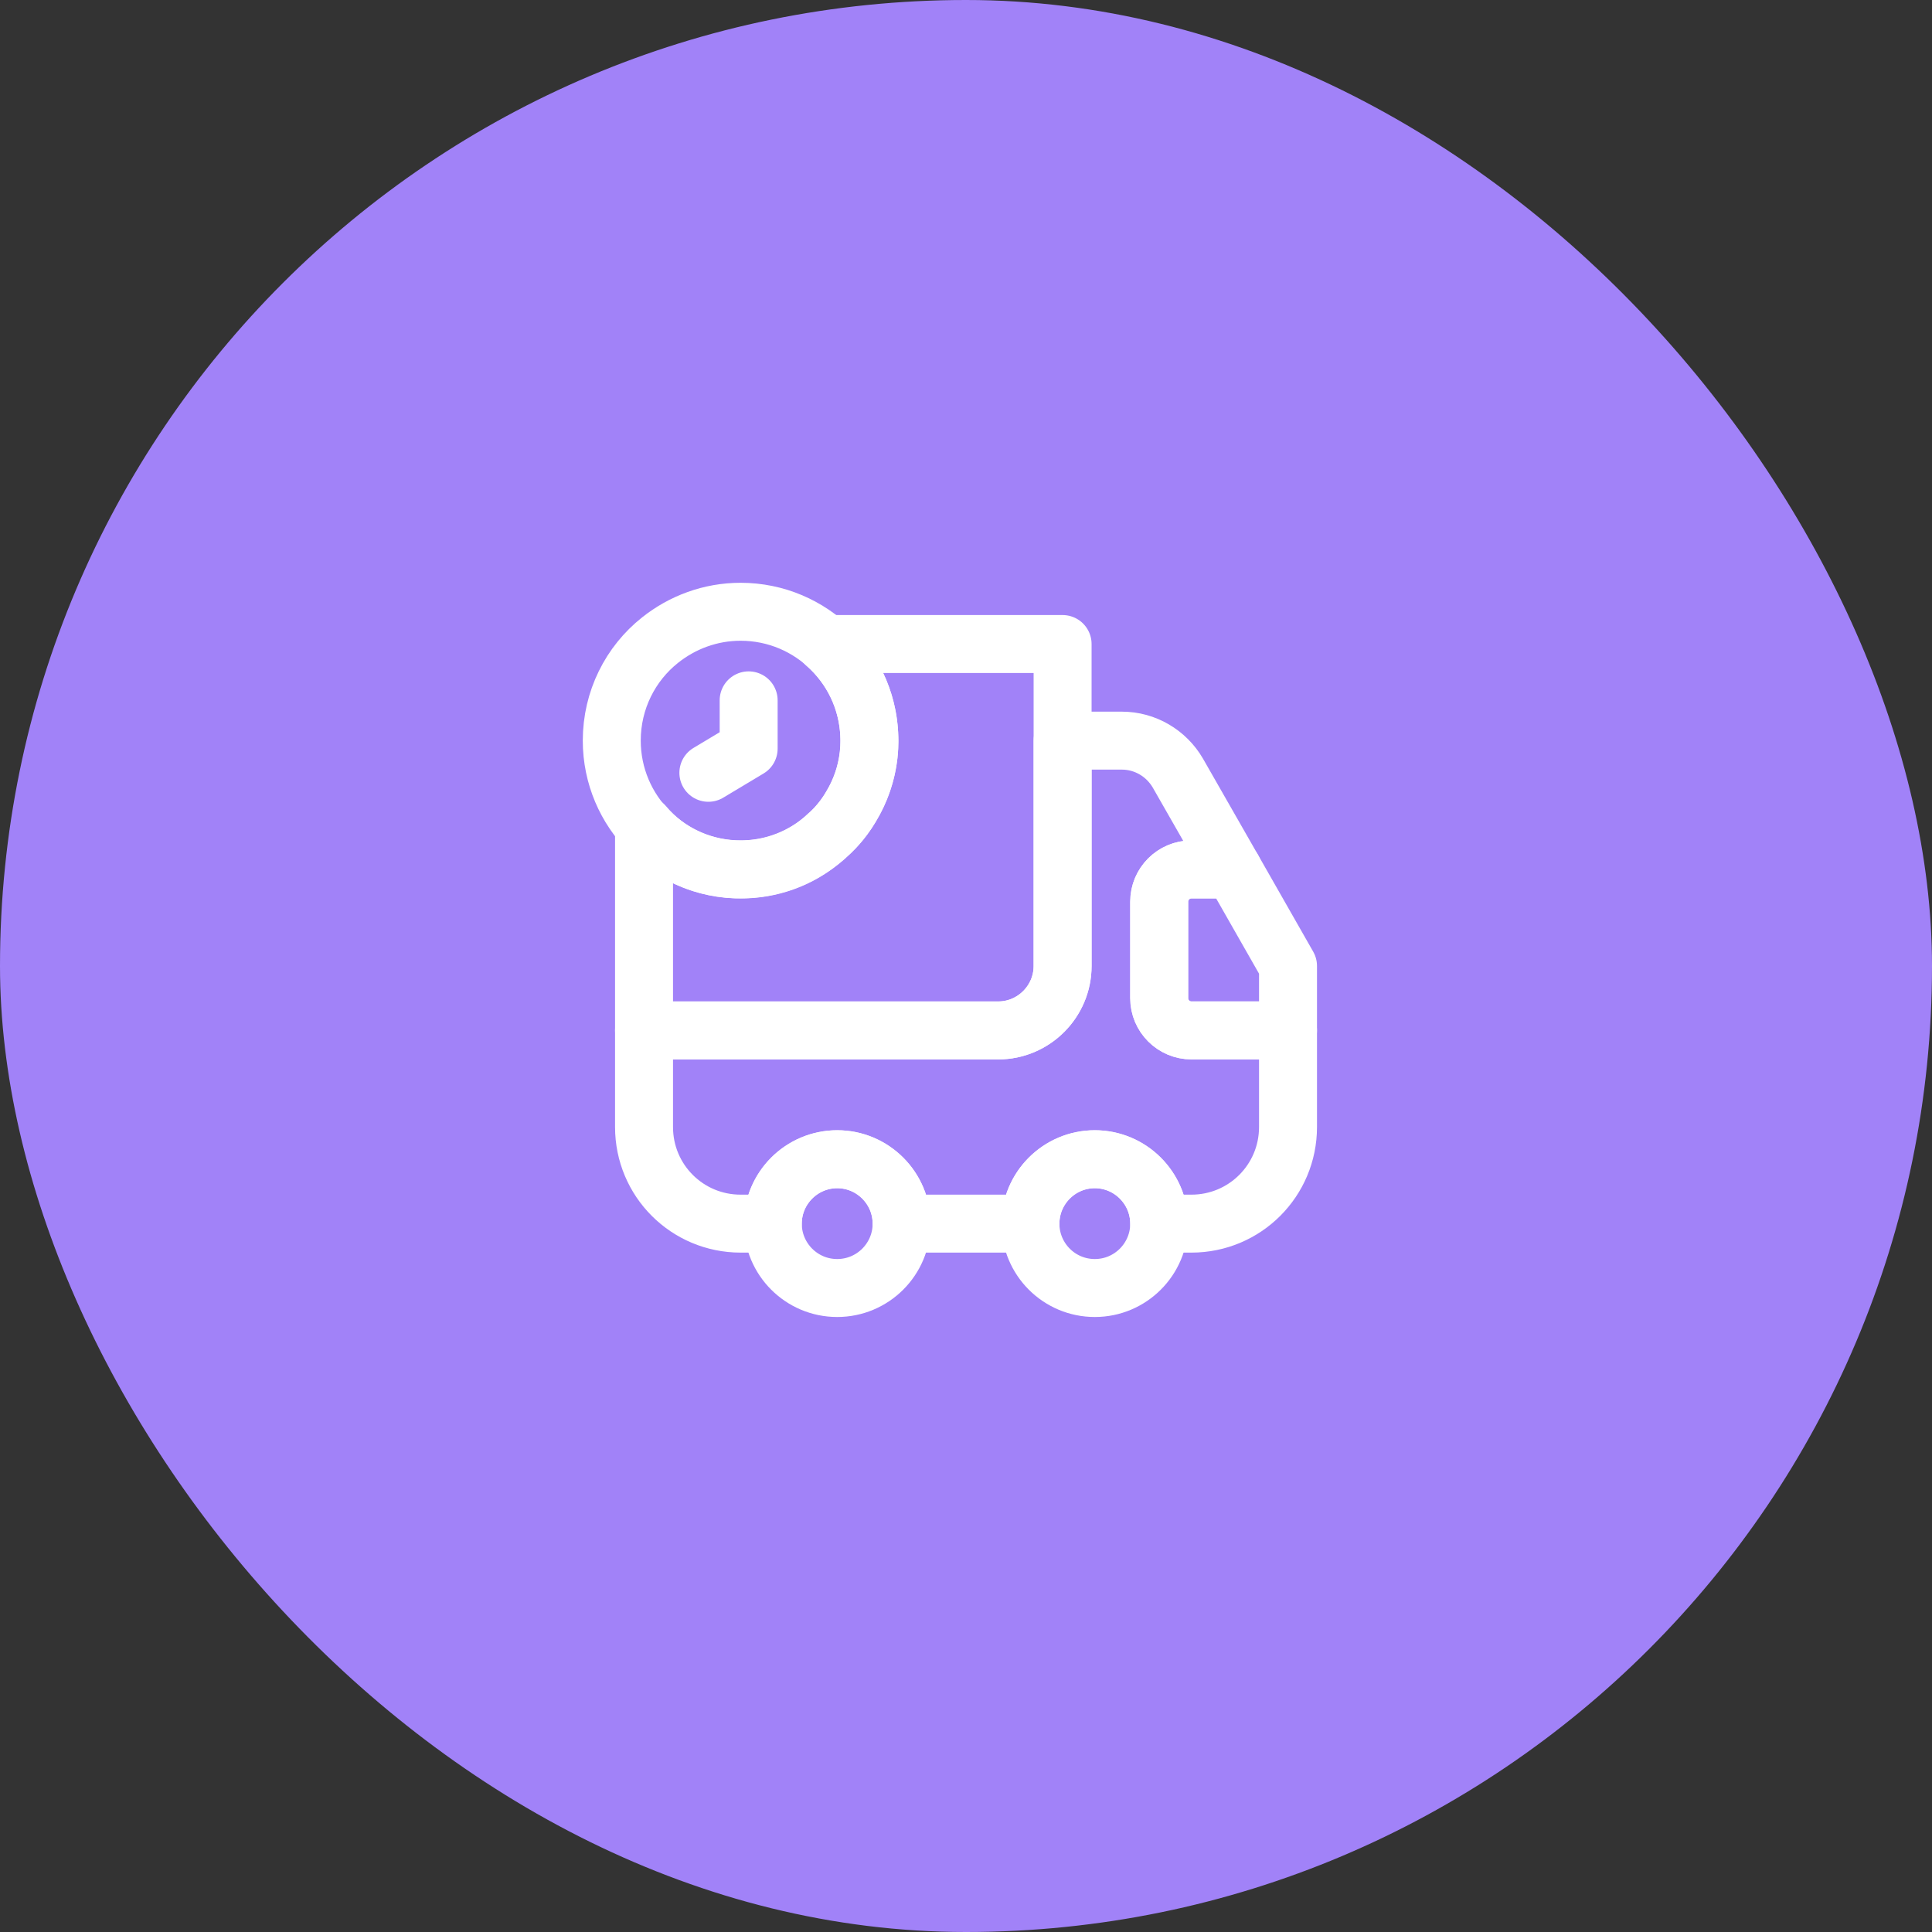 <svg width="40" height="40" viewBox="0 0 40 40" fill="none" xmlns="http://www.w3.org/2000/svg">
<rect x="0" y="0" width="40" height="40" fill="#333333" stroke="none"/>
<rect width="40" height="40" rx="20" fill="#A182F8"/>
<path d="M22 13.334V20.001C22 20.734 21.4 21.334 20.667 21.334H13.334V17.081C13.82 17.661 14.567 18.021 15.393 18.001C16.067 17.987 16.674 17.727 17.127 17.294C17.334 17.121 17.507 16.901 17.64 16.661C17.88 16.254 18.014 15.774 18 15.274C17.98 14.494 17.634 13.807 17.093 13.334H22Z" stroke="white" stroke-width="1.2" stroke-linecap="round" stroke-linejoin="round"/>
<path d="M26.667 21.334V23.334C26.667 24.441 25.773 25.334 24.667 25.334H24C24 24.601 23.4 24.001 22.667 24.001C21.933 24.001 21.334 24.601 21.334 25.334H18.667C18.667 24.601 18.067 24.001 17.334 24.001C16.6 24.001 16 24.601 16 25.334H15.334C14.227 25.334 13.334 24.441 13.334 23.334V21.334H20.667C21.4 21.334 22 20.734 22 20.001V15.334H23.227C23.707 15.334 24.147 15.594 24.387 16.007L25.527 18.001H24.667C24.3 18.001 24 18.301 24 18.667V20.667C24 21.034 24.3 21.334 24.667 21.334H26.667Z" stroke="white" stroke-width="1.2" stroke-linecap="round" stroke-linejoin="round"/>
<path d="M17.333 26.667C18.07 26.667 18.667 26.07 18.667 25.333C18.667 24.597 18.07 24 17.333 24C16.597 24 16 24.597 16 25.333C16 26.07 16.597 26.667 17.333 26.667Z" stroke="white" stroke-width="1.2" stroke-linecap="round" stroke-linejoin="round"/>
<path d="M22.667 26.667C23.403 26.667 24 26.07 24 25.333C24 24.597 23.403 24 22.667 24C21.93 24 21.334 24.597 21.334 25.333C21.334 26.07 21.93 26.667 22.667 26.667Z" stroke="white" stroke-width="1.2" stroke-linecap="round" stroke-linejoin="round"/>
<path d="M26.667 20V21.333H24.667C24.3 21.333 24 21.033 24 20.667V18.667C24 18.3 24.3 18 24.667 18H25.527L26.667 20Z" stroke="white" stroke-width="1.2" stroke-linecap="round" stroke-linejoin="round"/>
<path d="M18 15.333C18 16.133 17.646 16.846 17.093 17.333C16.62 17.746 16.006 17.999 15.333 17.999C13.86 17.999 12.666 16.806 12.666 15.333C12.666 14.493 13.053 13.739 13.666 13.253C14.127 12.886 14.707 12.666 15.333 12.666C16.806 12.666 18 13.859 18 15.333Z" stroke="white" stroke-width="1.2" stroke-miterlimit="10" stroke-linecap="round" stroke-linejoin="round"/>
<path d="M15.5 14.5V15.5L14.666 16" stroke="white" stroke-width="1.2" stroke-miterlimit="10" stroke-linecap="round" stroke-linejoin="round"/>
</svg>
